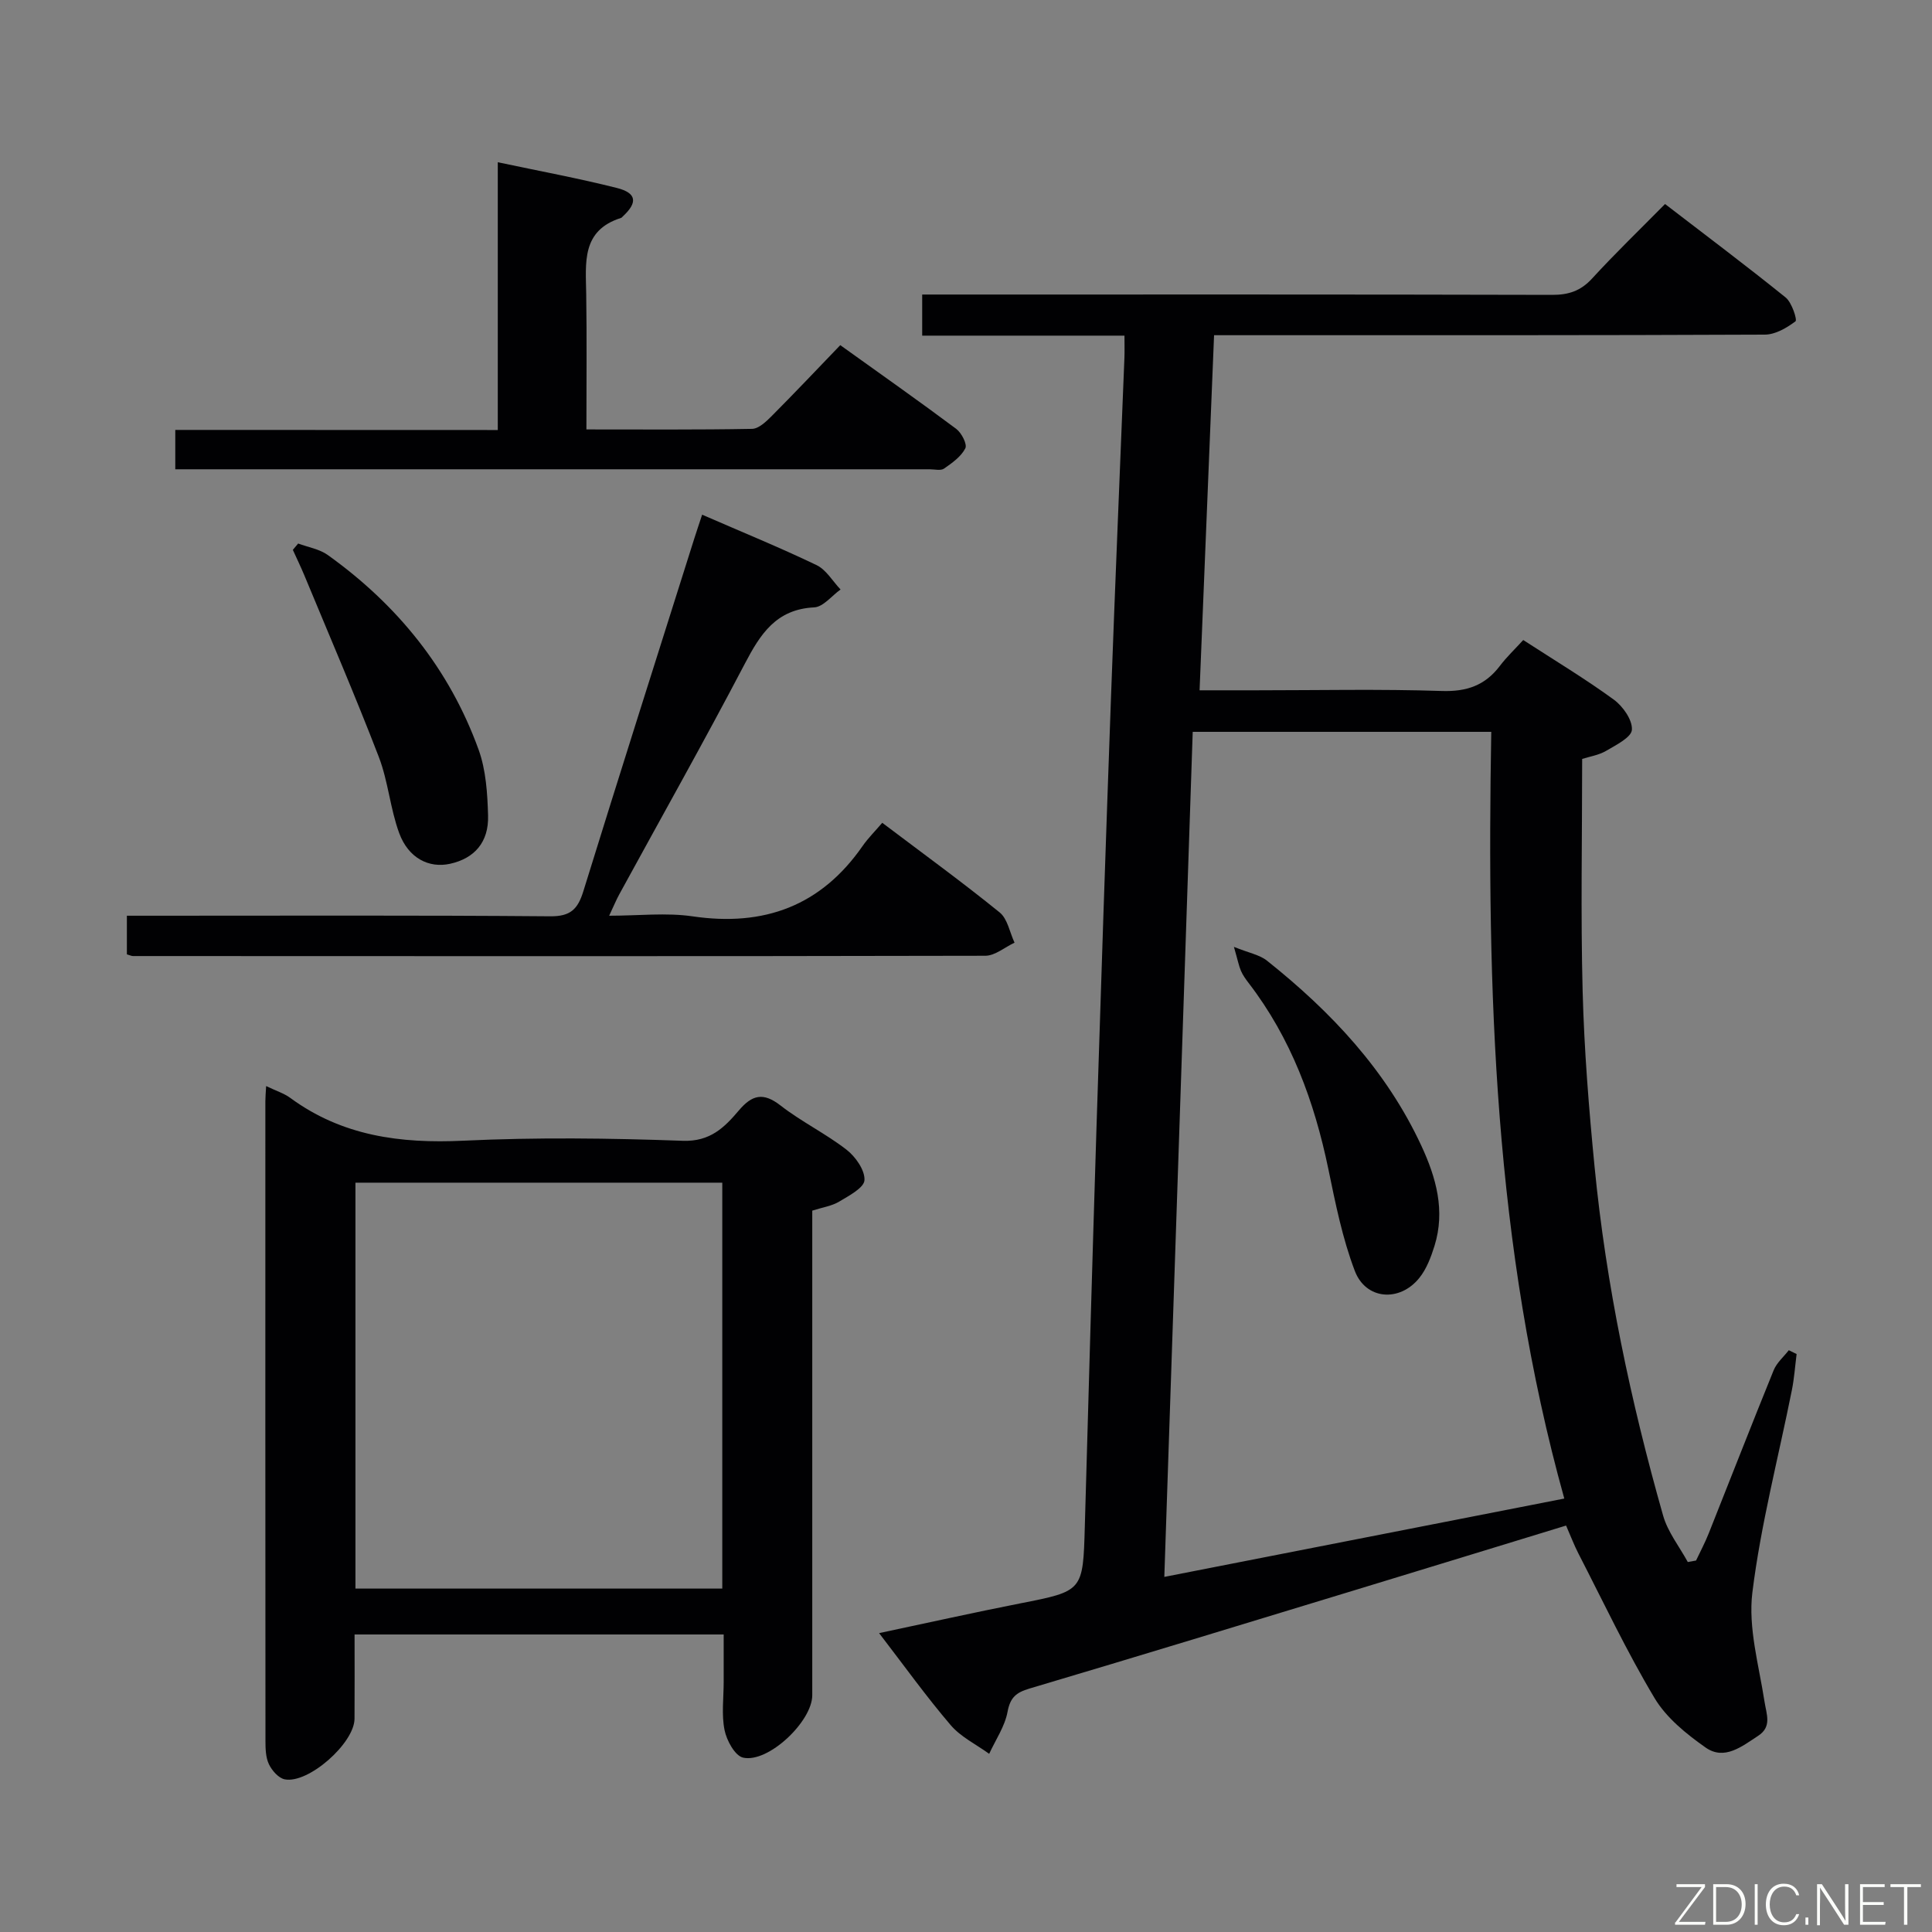 <svg enable-background="new 0 0 400 400" viewBox="0 0 400 400" xmlns="http://www.w3.org/2000/svg"><rect x="0" y="0" width="400" height="400" fill="#808080" stroke="none"/><path d="m351.15 323.09c.88-1.87 1.86-3.69 2.62-5.61 4.49-11.26 8.88-22.56 13.45-33.79.63-1.55 2.07-2.77 3.13-4.14.54.26 1.08.53 1.62.79-.32 2.49-.49 5.01-.98 7.46-2.79 13.96-6.43 27.81-8.18 41.9-.9 7.32 1.35 15.07 2.51 22.58.41 2.69 1.59 5.22-1.34 7.12-3.33 2.17-6.96 5.14-10.85 2.41-4-2.81-8.15-6.17-10.59-10.27-5.78-9.67-10.6-19.91-15.76-29.93-.9-1.75-1.59-3.6-2.54-5.76-14.46 4.42-28.71 8.8-42.97 13.14-22.7 6.91-45.39 13.86-68.14 20.61-2.75.82-3.97 1.83-4.53 4.82-.56 3.03-2.48 5.8-3.8 8.69-2.69-1.95-5.87-3.48-7.97-5.94-5.06-5.92-9.61-12.27-14.82-19.05 10.11-2.14 19.59-4.26 29.13-6.14 13.11-2.58 13.08-2.5 13.46-15.96.77-27.45 1.55-54.91 2.41-82.36.94-29.77 1.93-59.53 3.01-89.29.85-23.43 1.85-46.86 2.78-70.3.05-1.31.01-2.62.01-4.58-14.09 0-27.82 0-41.88 0 0-3.06 0-5.48 0-8.51h5.9c41.5 0 83-.04 124.5.07 3.43.01 5.93-.81 8.29-3.38 4.72-5.15 9.76-10.01 15.11-15.43 8.51 6.54 16.85 12.8 24.97 19.35 1.28 1.03 2.43 4.63 2.04 4.93-1.81 1.37-4.17 2.75-6.35 2.76-35.5.16-71 .12-106.5.12-2.31 0-4.61 0-7.53 0-1 24.58-1.99 48.73-3 73.52h11.66c12.83 0 25.67-.28 38.49.14 5.16.17 8.96-1.15 12.03-5.2 1.4-1.85 3.11-3.46 4.83-5.35 6.57 4.26 12.84 8.03 18.74 12.33 1.89 1.38 3.88 4.2 3.76 6.24-.09 1.58-3.29 3.17-5.33 4.37-1.53.9-3.42 1.18-4.97 1.68 0 16.21-.32 32.19.1 48.15.32 12.11 1.29 24.23 2.47 36.3 2.39 24.52 7.47 48.54 14.19 72.21.97 3.41 3.37 6.42 5.11 9.61.57-.1 1.14-.2 1.71-.31zm-110.09 3.39c27.62-5.41 54.66-10.71 82.81-16.22-14.57-52.3-16.05-105.36-15.12-158.74-21.03 0-41.24 0-61.81 0-1.96 58.27-3.91 116.21-5.88 174.96z" fill="#010103"/><path d="m55.1 224.86c2.08 1 3.71 1.5 5 2.45 10.74 7.89 22.8 9.48 35.82 8.86 15.12-.72 30.32-.53 45.45.02 5.66.2 8.62-2.77 11.58-6.26 2.74-3.24 5.04-3.86 8.65-1.05 4.31 3.36 9.34 5.8 13.66 9.15 1.87 1.45 3.83 4.24 3.72 6.31-.09 1.59-3.22 3.23-5.24 4.44-1.51.91-3.41 1.18-5.57 1.87v5.9 94.43c0 5.41-9.11 14.09-14.32 12.92-1.68-.38-3.41-3.55-3.84-5.71-.65-3.2-.18-6.63-.18-9.96 0-3.14 0-6.29 0-9.83-25.49 0-50.67 0-76.42 0 0 5.87.03 11.66-.01 17.45-.03 5.07-9.58 13.52-14.46 12.54-1.28-.26-2.65-1.83-3.27-3.14-.67-1.42-.71-3.22-.71-4.86-.03-44.13-.03-88.27-.02-132.4 0-.83.08-1.66.16-3.13zm18.49 104.04h75.95c0-28.42 0-56.15 0-84.04-25.45 0-50.61 0-75.95 0z" fill="#010103"/><path d="m145.37 106.56c8.22 3.58 16.06 6.78 23.69 10.44 2 .96 3.33 3.33 4.97 5.05-1.82 1.29-3.59 3.61-5.46 3.7-7.88.39-11.14 5.51-14.37 11.68-8.41 16.05-17.31 31.85-26 47.76-.62 1.14-1.12 2.36-2.08 4.4 6.13 0 11.81-.67 17.28.13 14.81 2.17 26.59-2.16 35.21-14.59 1.13-1.62 2.56-3.03 4.05-4.78 8.54 6.45 16.59 12.3 24.31 18.56 1.64 1.33 2.08 4.13 3.08 6.26-2.01.94-4.03 2.7-6.04 2.71-58.83.13-117.65.08-176.48.06-.31 0-.62-.17-1.26-.35 0-2.31 0-4.71 0-8h5.64c27.33 0 54.66-.11 81.99.12 4.21.04 5.72-1.46 6.87-5.17 7.55-24.41 15.31-48.76 23-73.12.45-1.42.93-2.82 1.6-4.86z" fill="#010103"/><path d="m103.06 89.03c0-18.9 0-36.86 0-55.44 8.53 1.81 16.67 3.31 24.67 5.33 4.11 1.04 4.32 3.02 1.22 5.88-.12.11-.23.28-.38.32-8.25 2.61-7.29 9.32-7.2 15.79.14 9.13.04 18.26.04 28 11.78 0 23.04.09 34.3-.12 1.36-.03 2.88-1.47 4-2.59 4.81-4.83 9.49-9.78 14.26-14.74 8.41 6.03 16.29 11.57 24 17.33 1.11.83 2.32 3.19 1.89 4.03-.88 1.72-2.74 3.04-4.41 4.2-.68.47-1.95.14-2.94.14-50.65 0-101.3 0-151.95 0-1.31 0-2.62 0-4.27 0 0-2.73 0-5.14 0-8.15 21.97.02 44.02.02 66.77.02z" fill="#010103"/><path d="m61.73 112.53c2.06.77 4.4 1.14 6.12 2.37 14.41 10.31 25.19 23.59 31.24 40.31 1.53 4.24 1.83 9.06 1.96 13.64.16 5.54-2.84 8.88-7.88 9.99-4.37.96-8.61-1.17-10.52-6.35-1.87-5.09-2.28-10.72-4.22-15.77-4.87-12.65-10.24-25.11-15.43-37.63-.74-1.77-1.58-3.5-2.37-5.25.37-.44.74-.87 1.1-1.31z" fill="#010103"/><path d="m255.47 196.04c3.14 1.27 5.33 1.64 6.85 2.86 13.28 10.57 24.71 22.71 31.96 38.32 3.07 6.62 4.98 13.44 2.72 20.72-.73 2.33-1.65 4.8-3.16 6.66-4.07 5.04-11.06 4.52-13.34-1.47-2.57-6.75-4.01-13.98-5.48-21.09-2.9-13.99-7.72-27.1-16.52-38.54-.6-.78-1.19-1.61-1.58-2.51-.44-1.04-.65-2.18-1.45-4.95z" fill="#010103"/><g fill="#fbfcfa"><path d="m346.9 398 5.4-7.3h-5.2v-.6h5.9v.6l-5.4 7.2h5.5l-.1.6h-6.2v-.5z"/><path d="m354.7 390.1h2.8c2.3 0 3.9 1.6 3.9 4.1s-1.6 4.3-3.9 4.3h-2.8zm.6 7.8h2c2.2 0 3.3-1.6 3.3-3.6 0-1.8-1-3.6-3.3-3.6h-2z"/><path d="m363.9 390.1v8.4h-.6v-8.4h1.6z"/><path d="m372.5 396.3c-.4 1.3-1.4 2.3-3.2 2.3-2.4 0-3.7-1.9-3.7-4.3 0-2.3 1.2-4.3 3.7-4.3 1.8 0 2.9 1 3.2 2.4h-.6c-.4-1.1-1.1-1.8-2.5-1.8-2.1 0-3 1.9-3 3.7s.9 3.7 3 3.7c1.4 0 2.1-.7 2.5-1.7z"/><path d="m373.8 398.5v-1.5h.6v1.5z"/><path d="m376.2 398.5v-8.4h1c1.3 2 4.4 6.7 4.9 7.6-.1-1.2-.1-2.4-.1-3.8v-3.8h.7v8.4h-.9c-1.2-1.9-4.4-6.8-5-7.7.1 1.1 0 2.3 0 3.9v3.9h-.6z"/><path d="m390 394.4h-4.3v3.5h4.7l-.1.6h-5.2v-8.4h5.1v.6h-4.5v3.1h4.3z"/><path d="m394.2 390.7h-2.8v-.6h6.3v.6h-2.8v7.8h-.7z"/></g></svg>
